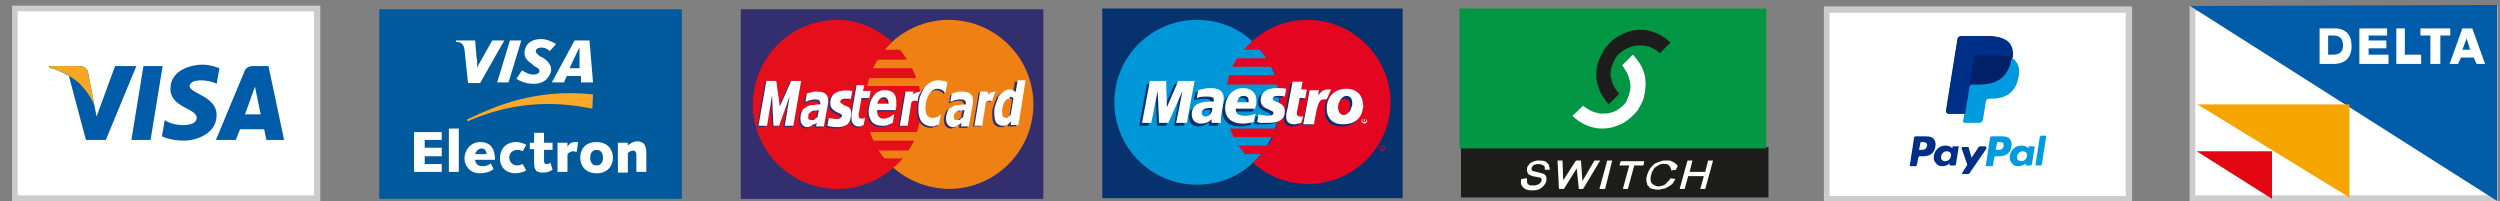 <?xml version="1.0" encoding="utf-8"?>
<!-- Generator: Adobe Illustrator 18.1.1, SVG Export Plug-In . SVG Version: 6.00 Build 0)  -->
<svg version="1.1" id="Layer_1" xmlns="http://www.w3.org/2000/svg" xmlns:xlink="http://www.w3.org/1999/xlink" x="0px" y="0px"
	 width="352px" height="28.3px" viewBox="0 0 352 28.3" enable-background="new 0 0 352 28.3" xml:space="preserve">
<rect x="0" y="0" width="352" height="28.3" fill="#808080" stroke="none"/>
<!-- Visa -->
<g>
	<g>
		<g>
			<rect x="53.4" y="1.3" fill-rule="evenodd" clip-rule="evenodd" fill="#005A9B" width="42.6" height="26.7"/>
		</g>
		<g>
			<g>
				<path fill-rule="evenodd" clip-rule="evenodd" fill="#FAA929" d="M65.8,17.1c4.1-1.8,9.9-3.4,17.6-1.8l0.1-2
					c-8.1-0.9-13.9,1.7-17.7,3.5V17.1z"/>
			</g>
			<g>
				<polygon fill-rule="evenodd" clip-rule="evenodd" fill="#FFFFFF" points="58.3,18.6 62.2,18.6 62.2,19.7 59.8,19.7 59.8,20.8
					62.2,20.8 62.2,22 59.8,22 59.8,23.1 62.2,23.1 62.2,24.2 58.3,24.2 				"/>
			</g>
			<g>
				<rect x="63.2" y="18.1" fill-rule="evenodd" clip-rule="evenodd" fill="#FFFFFF" width="1.4" height="6.1"/>
			</g>
			<g>
				<path fill-rule="evenodd" clip-rule="evenodd" fill="#FFFFFF" d="M69.5,23.8c-0.5,0.4-1.2,0.6-1.9,0.6c-1.5,0-2.2-1.1-2.2-2.1
					c0-1.2,0.9-2.3,2.2-2.3c1.6,0,2.1,1.1,2.1,2.5h-2.8c0,0.3,0.2,0.9,1,0.9c0.5,0,0.8-0.1,1.2-0.4L69.5,23.8z M68.5,21.7
					c0-0.4-0.2-0.8-0.7-0.8c-0.4,0-0.8,0.4-0.9,0.8H68.5z"/>
			</g>
			<g>
				<path fill-rule="evenodd" clip-rule="evenodd" fill="#FFFFFF" d="M74.1,24c-0.4,0.2-1,0.4-1.5,0.4c-1.3,0-2.2-0.8-2.2-2.1
					c0-1.4,0.9-2.3,2.3-2.3c0.5,0,1.1,0.2,1.4,0.4l-0.5,0.9c-0.2-0.1-0.4-0.2-0.7-0.2c-0.7,0-1.2,0.4-1.2,1.1c0,0.6,0.5,1.1,1.1,1.1
					c0.3,0,0.5-0.1,0.8-0.2L74.1,24z"/>
			</g>
			<g>
				<path fill-rule="evenodd" clip-rule="evenodd" fill="#FFFFFF" d="M74.6,20.1h0.6l0-1.4h1.4l0,1.4h1.2l0,1h-1.2
					c0,0.6,0,1.2,0,1.5c0,0.4,0.1,0.5,0.4,0.5c0.2,0,0.4-0.1,0.5-0.2l0.3,1c-0.4,0.3-0.9,0.4-1.4,0.4c-1.2,0-1.2-0.7-1.2-1.7
					c0-0.5,0-1,0-1.6h-0.6L74.6,20.1z"/>
			</g>
			<g>
				<path fill-rule="evenodd" clip-rule="evenodd" fill="#FFFFFF" d="M78.5,20.1h1.4v0.6h0c0.2-0.4,0.5-0.7,1-0.7c0.2,0,0.3,0,0.5,0
					l-0.2,1.4c-0.1,0-0.3-0.1-0.5-0.1c-0.5,0-0.8,0.4-0.8,0.5l0,2.4h-1.4L78.5,20.1z"/>
			</g>
			<g>
				<path fill-rule="evenodd" clip-rule="evenodd" fill="#FFFFFF" d="M84,20c1.5,0,2.3,1,2.3,2.2c0,1.2-0.8,2.2-2.3,2.2
					c-1.5,0-2.3-1-2.3-2.2C81.7,20.9,82.5,20,84,20 M84,23.3c0.7,0,0.9-0.6,0.9-1.1c0-0.5-0.2-1.1-0.9-1.1c-0.7,0-0.9,0.6-0.9,1.1
					C83.1,22.7,83.3,23.3,84,23.3"/>
			</g>
			<g>
				<path fill-rule="evenodd" clip-rule="evenodd" fill="#FFFFFF" d="M87,20.1h1.4v0.4c0.3-0.3,0.8-0.6,1.3-0.6
					c0.9,0,1.3,0.5,1.3,1.6c0,0.8,0,1.8,0,2.7h-1.4c0-0.8,0-1.6,0-2.4c0-0.3-0.1-0.6-0.5-0.6c-0.2,0-0.6,0.2-0.7,0.4l0,2.7H87
					L87,20.1z"/>
			</g>
			<g>
				<polygon fill-rule="evenodd" clip-rule="evenodd" fill="#FFFFFF" points="70,11.6 71.8,5.7 73.4,5.7 71.6,11.6 				"/>
			</g>
			<g>
				<path fill-rule="evenodd" clip-rule="evenodd" fill="#FFFFFF" d="M69.3,5.7l-1.4,2.5c-0.4,0.7-0.6,1-0.7,1.4h0
					c0-0.5,0-1.2-0.1-1.5l-0.2-2.4h-2.7l0,0.2c0.7,0,1.1,0.3,1.2,1.1l0.5,4.7h1.7L71,5.7H69.3z"/>
			</g>
			<g>
				<path fill-rule="evenodd" clip-rule="evenodd" fill="#FFFFFF" d="M81.8,11.6l0-0.9l-2,0l-0.4,0.9h-1.7l3.2-5.9h2.1l0.5,5.9H81.8
					z M81.6,8.1c0-0.4,0-1,0-1.4h0C81.4,7,81,7.9,80.8,8.3l-0.6,1.3h1.4L81.6,8.1z"/>
			</g>
			<g>
				<path fill-rule="evenodd" clip-rule="evenodd" fill="#FFFFFF" d="M75.1,11.8c-1.1,0-1.9-0.4-2.4-0.7l0.8-1.2
					c0.5,0.3,0.9,0.6,1.7,0.6c0.3,0,0.5-0.1,0.7-0.3c0.2-0.4-0.1-0.6-0.7-0.9L74.9,9C74,8.4,73.6,7.8,74,6.7c0.3-0.7,1-1.2,2.2-1.2
					c0.8,0,1.6,0.4,2.1,0.7l-0.9,1c-0.4-0.4-0.8-0.5-1.2-0.5c-0.3,0-0.6,0.1-0.7,0.3c-0.2,0.3,0.1,0.6,0.5,0.9l0.4,0.2
					c1.1,0.7,1.4,1.5,1.1,2.2C77,11.5,76.1,11.8,75.1,11.8"/>
			</g>
		</g>
	</g>
</g>
<!-- Visa Electron -->
<g>
	<g>
		<polygon fill="#332F6F" points="104.3,1.3 104.3,28 146.9,28 146.9,1.3 104.3,1.3 		"/>
	</g>
	<g>
		<path fill="#EF8114" d="M121.7,14.7c0-6.5,5.3-11.9,11.9-11.9c6.5,0,11.9,5.3,11.9,11.9c0,6.5-5.3,11.9-11.9,11.9
			C127,26.5,121.7,21.2,121.7,14.7L121.7,14.7z"/>
	</g>
	<g>
		<path fill="#E40F1B" d="M125.6,5.9c0,0-0.6,0.5-1,1.1h2.1c0,0,0.7,0.8,1,1.4h-4.1c0,0-0.4,0.6-0.7,1.2h5.5c0,0,0.5,0.9,0.6,1.4
			h-6.6c0,0-0.2,0.6-0.3,1.1l7.3,0c0.2,0.9,0.7,3.6-0.3,6.5l-6.6,0c0.1,0.4,0.3,0.8,0.5,1.2h5.7c-0.2,0.5-0.6,1.1-0.8,1.4l-4.2,0
			c0.2,0.3,0.6,0.9,0.8,1.1l2.6,0c-0.5,0.7-1.3,1.3-1.3,1.3h0l0,0c-2.1,1.9-4.9,3-7.9,3c-6.5,0-11.9-5.3-11.9-11.9
			c0-6.5,5.3-11.9,11.9-11.9C120.7,2.8,123.5,4,125.6,5.9L125.6,5.9z"/>
	</g>
	<g>
		<path fill="#332F6F" d="M119.7,13l-0.2,1.1l-1,0c0,0-0.5,0.1-0.5,0.4c0,0.2,0.4,0.5,1,0.7c0.6,0.2,0.6,0.9,0.5,1.4
			c-0.1,0.5-0.1,1.4-1.8,1.5c-1,0-1.5-0.2-1.5-0.2l0.2-1.1c0,0,1.2,0.3,1.5,0.1c0.3-0.2,0.6-0.5,0.1-0.7c-0.5-0.2-1.4-0.6-1.4-1.4
			c0-0.9,0.4-1.4,0.9-1.6C118.1,12.8,119,12.9,119.7,13L119.7,13z"/>
	</g>
	<g>
		<polygon fill="#332F6F" points="111.5,17.9 110.3,17.9 111,13.7 109.5,17.8 108.7,17.8 108.5,13.6 107.7,17.9 106.6,17.9
			107.7,11.5 109.1,11.5 109.6,15.2 111.2,11.5 112.6,11.5 111.5,17.9 		"/>
	</g>
	<g>
		<path fill="#332F6F" d="M120.8,18c-0.4,0-0.7-0.1-0.8-0.3c-0.2-0.2-0.3-0.4-0.3-0.8c0-0.1,0-0.2,0-0.3c0-0.1,0-0.2,0-0.3l0.7-4.1
			h1.1l-0.2,0.8h1.1l-0.2,1h-1.1l-0.3,1.7c0,0.1,0,0.2-0.1,0.4c0,0.1,0,0.2,0,0.3c0,0.2,0,0.3,0.1,0.4c0.1,0.1,0.2,0.1,0.3,0.1
			c0.1,0,0.1,0,0.2,0c0.1,0,0.2-0.1,0.2-0.1h0.1l-0.2,1c-0.1,0.1-0.3,0.1-0.4,0.1C121.2,18,121,18,120.8,18L120.8,18z"/>
	</g>
	<g>
		<path fill="#332F6F" d="M129,14.4c-0.2-0.2-0.8-0.2-0.9,0.2l-0.5,3.2h-1.1l0.8-4.8h1.1l0,0.4c0.2-0.2,0.5-0.4,1.1-0.4
			C129.4,13.1,129,13.8,129,14.4L129,14.4z"/>
	</g>
	<g>
		<path fill="#332F6F" d="M131.1,18c-0.6,0-1.1-0.2-1.5-0.6c-0.3-0.4-0.5-1-0.5-1.8c0-0.6,0.1-1.2,0.2-1.7c0.1-0.5,0.4-0.9,0.6-1.3
			c0.3-0.4,0.6-0.6,0.9-0.8c0.4-0.2,0.7-0.3,1.1-0.3c0.3,0,0.6,0.1,0.9,0.1c0.1,0,0.4,0.2,0.4,0.2l-0.3,1.5
			c-0.1-0.2-0.3-0.3-0.4-0.4c-0.2-0.1-0.4-0.2-0.7-0.2c-0.5,0-0.9,0.3-1.2,0.8c-0.3,0.5-0.5,1.2-0.5,1.9c0,0.5,0.1,0.9,0.3,1.1
			c0.2,0.2,0.4,0.3,0.7,0.3c0.3,0,0.6-0.1,0.8-0.2c0.1-0.1,0.2-0.2,0.4-0.3l-0.3,1.4c0,0-0.1,0.1-0.2,0.1c-0.2,0.1-0.3,0.1-0.4,0.1
			C131.5,18,131.3,18,131.1,18L131.1,18z"/>
	</g>
	<g>
		<path fill="#332F6F" d="M114.3,17.7c0,0-0.1,0.1-0.1,0.1c-0.1,0.1-0.2,0.1-0.3,0.2c-0.1,0-0.2,0.1-0.4,0.1c-0.3,0-0.5-0.1-0.7-0.3
			c-0.2-0.2-0.3-0.5-0.3-0.9c0-0.4,0.1-0.7,0.2-1c0.1-0.3,0.3-0.5,0.6-0.6c0.2-0.2,0.5-0.3,0.9-0.3l0.2,0c0.3-0.1,0.6-0.1,0.9-0.1
			c0,0,0-0.1,0-0.1c0,0,0-0.1,0-0.1c0-0.2-0.1-0.3-0.2-0.4c-0.1-0.1-0.3-0.1-0.6-0.1h-0.1c-0.2,0-0.4,0.1-0.6,0.1
			c-0.2,0.1-0.4,0.2-0.5,0.2h-0.1l0.2-1.1c0.1-0.1,0.3-0.1,0.6-0.2c0.1,0,0.3-0.1,0.4-0.1c0.1,0,0.3,0,0.4,0c0.6,0,1,0.1,1.2,0.3
			c0.3,0.2,0.4,0.5,0.4,0.9c0,0.1,0,0.1,0,0.2c0,0.1,0,0.2,0,0.2l-0.6,3.3h-1.1l0.1-0.5c-0.1,0.1-0.2,0.1-0.3,0.2
			C114.4,17.6,114.4,17.7,114.3,17.7L114.3,17.7z M114.3,15.7c-0.1,0-0.2,0.1-0.3,0.1c-0.1,0.1-0.2,0.2-0.3,0.3
			c-0.1,0.1-0.1,0.3-0.1,0.5c0,0.2,0,0.3,0.1,0.3c0.1,0.1,0.2,0.1,0.4,0.1c0.1,0,0.1,0,0.2,0c0.1,0,0.1,0,0.2-0.1
			c0.1-0.1,0.2-0.2,0.4-0.3l0.2-1c-0.2,0-0.4,0.1-0.6,0.1C114.4,15.7,114.4,15.7,114.3,15.7L114.3,15.7z"/>
	</g>
	<g>
		<path fill="#332F6F" d="M124.1,13.9c-0.2,0-0.3,0.1-0.4,0.2c-0.2,0.2-0.3,0.4-0.4,0.7h0.8h0.8c0-0.1,0-0.1,0-0.1c0,0,0-0.1,0-0.1
			c0-0.2-0.1-0.4-0.2-0.5c-0.1-0.1-0.2-0.2-0.4-0.2C124.2,13.9,124.2,13.9,124.1,13.9L124.1,13.9z M124.1,16.9h0.2
			c0.2,0,0.5-0.1,0.7-0.2c0.2-0.1,0.4-0.2,0.6-0.4h0.1l-0.2,1.2c-0.2,0.1-0.5,0.2-0.7,0.3c-0.2,0.1-0.4,0.1-0.7,0.1H124
			c-0.6,0-1.1-0.2-1.4-0.5c-0.3-0.4-0.5-0.9-0.5-1.5c0-0.4,0.1-0.8,0.2-1.2c0.1-0.4,0.3-0.7,0.5-1c0.2-0.3,0.4-0.5,0.7-0.6
			c0.2-0.1,0.4-0.2,0.6-0.2c0.1,0,0.2,0,0.3,0c0.5,0,0.9,0.1,1.2,0.4c0.3,0.3,0.4,0.7,0.4,1.3c0,0.2,0,0.4,0,0.6
			c0,0.2-0.1,0.4-0.1,0.5h-1.7h-0.9v0.1v0.1c0,0.3,0.1,0.6,0.3,0.8C123.6,16.8,123.8,16.9,124.1,16.9L124.1,16.9z"/>
	</g>
	<g>
		<path fill="#332F6F" d="M134.7,17.7c0,0-0.1,0.1-0.1,0.1c-0.1,0.1-0.2,0.1-0.3,0.2c-0.1,0-0.2,0.1-0.4,0.1c-0.3,0-0.5-0.1-0.7-0.3
			c-0.2-0.2-0.3-0.5-0.3-0.9c0-0.4,0.1-0.7,0.2-1c0.1-0.3,0.3-0.5,0.6-0.6c0.2-0.2,0.5-0.3,0.9-0.3c0.1,0,0.2,0,0.2,0
			c0.3-0.1,0.6-0.1,0.9-0.1c0,0,0-0.1,0-0.1c0,0,0-0.1,0-0.1c0-0.2-0.1-0.3-0.2-0.4c-0.1-0.1-0.3-0.1-0.6-0.1h-0.1
			c-0.2,0-0.4,0.1-0.6,0.1c-0.2,0.1-0.4,0.2-0.5,0.2h-0.1l0.2-1.1c0.1-0.1,0.3-0.1,0.6-0.2c0.1,0,0.3-0.1,0.4-0.1c0.1,0,0.3,0,0.4,0
			c0.6,0,1,0.1,1.2,0.3c0.3,0.2,0.4,0.5,0.4,0.9c0,0.1,0,0.1,0,0.2c0,0.1,0,0.2,0,0.2l-0.6,3.3H135l0.1-0.5
			c-0.1,0.1-0.2,0.1-0.3,0.2L134.7,17.7L134.7,17.7z M134.7,15.7c-0.1,0-0.2,0.1-0.3,0.1c-0.1,0.1-0.2,0.2-0.3,0.3
			c-0.1,0.1-0.1,0.3-0.1,0.5c0,0.2,0,0.3,0.1,0.3c0.1,0.1,0.2,0.1,0.4,0.1c0.1,0,0.1,0,0.2,0c0.1,0,0.1,0,0.2-0.1
			c0.1-0.1,0.2-0.2,0.4-0.3l0.2-1c-0.2,0-0.4,0.1-0.6,0.1C134.8,15.7,134.8,15.7,134.7,15.7L134.7,15.7z"/>
	</g>
	<g>
		<path fill="#332F6F" d="M139.5,14.4c-0.2-0.2-0.8-0.2-0.9,0.2l-0.5,3.2h-1.1l0.8-4.8h1.1l0,0.4c0.2-0.2,0.5-0.4,1.1-0.4
			C140,13.1,139.5,13.8,139.5,14.4L139.5,14.4z"/>
	</g>
	<g>
		<path fill-rule="evenodd" clip-rule="evenodd" fill="#332F6F" d="M141.7,14.1c-0.1,0-0.1,0.1-0.2,0.1c-0.1,0.1-0.3,0.3-0.4,0.4
			c-0.1,0.2-0.2,0.4-0.2,0.6c-0.1,0.3-0.1,0.5-0.1,0.8c0,0.3,0.1,0.5,0.2,0.6c0.1,0.1,0.3,0.2,0.5,0.2c0.1,0,0.1,0,0.2-0.1
			c0,0,0.1,0,0.1-0.1c0.1-0.1,0.2-0.1,0.3-0.2l0.4-2.4c-0.1,0-0.1-0.1-0.2-0.1c-0.1,0-0.2-0.1-0.3-0.1
			C141.9,14,141.8,14.1,141.7,14.1L141.7,14.1z M141.7,17.6c-0.1,0.1-0.2,0.2-0.3,0.2c-0.1,0.1-0.2,0.1-0.3,0.1c-0.1,0-0.2,0-0.3,0
			c-0.3,0-0.6-0.2-0.8-0.4c-0.2-0.3-0.3-0.7-0.3-1.3c0-0.5,0-0.9,0.2-1.3c0.1-0.4,0.3-0.8,0.4-1.1c0.2-0.3,0.4-0.5,0.7-0.7
			c0.2-0.2,0.5-0.3,0.7-0.3h0c0.2,0,0.4,0,0.5,0.1c0.1,0.1,0.3,0.1,0.4,0.3l0.3-1.7h1.1l-1,6.3h-1.1l0.1-0.5
			C141.9,17.5,141.8,17.5,141.7,17.6L141.7,17.6z"/>
	</g>
	<g>
		<path fill="#FFFFFF" d="M120,12.8l-0.2,1.1l-1,0c0,0-0.5,0.1-0.5,0.4c0,0.2,0.4,0.5,1,0.7c0.6,0.2,0.6,0.9,0.5,1.4
			c-0.1,0.5-0.1,1.4-1.8,1.5c-1,0-1.5-0.2-1.5-0.2l0.2-1.1c0,0,1.2,0.3,1.5,0.1c0.3-0.2,0.6-0.5,0.1-0.7c-0.5-0.2-1.4-0.6-1.4-1.4
			c0-0.9,0.4-1.4,0.9-1.6C118.3,12.7,119.3,12.7,120,12.8L120,12.8z"/>
	</g>
	<g>
		<polygon fill="#FFFFFF" points="111.7,17.7 110.5,17.7 111.2,13.5 109.7,17.7 108.9,17.7 108.7,13.4 108,17.7 106.8,17.7
			107.9,11.4 109.3,11.4 109.8,15 111.4,11.4 112.8,11.4 111.7,17.7 		"/>
	</g>
	<g>
		<path fill="#FFFFFF" d="M121,17.8c-0.4,0-0.7-0.1-0.8-0.3c-0.2-0.2-0.3-0.4-0.3-0.8c0-0.1,0-0.2,0-0.3c0-0.1,0-0.2,0-0.3l0.7-4.1
			h1.1l-0.2,0.8h1.1l-0.2,1h-1.1l-0.3,1.7c0,0.1,0,0.2-0.1,0.4c0,0.1,0,0.2,0,0.3c0,0.2,0,0.3,0.1,0.4c0.1,0.1,0.2,0.1,0.3,0.1
			c0.1,0,0.1,0,0.2,0c0.1,0,0.2-0.1,0.2-0.1h0.1l-0.2,1c-0.1,0.1-0.3,0.1-0.4,0.1C121.4,17.8,121.2,17.8,121,17.8L121,17.8z"/>
	</g>
	<g>
		<path fill="#FFFFFF" d="M129.2,14.3c-0.2-0.2-0.8-0.2-0.9,0.2l-0.5,3.2h-1.1l0.8-4.8h1.1l0,0.4c0.2-0.2,0.5-0.4,1.1-0.4
			C129.6,12.9,129.2,13.6,129.2,14.3L129.2,14.3z"/>
	</g>
	<g>
		<path fill="#FFFFFF" d="M131.3,17.8c-0.6,0-1.1-0.2-1.5-0.6c-0.3-0.4-0.5-1-0.5-1.8c0-0.6,0.1-1.2,0.2-1.7
			c0.2-0.5,0.4-0.9,0.6-1.3c0.3-0.4,0.6-0.6,0.9-0.8c0.4-0.2,0.7-0.3,1.1-0.3c0.3,0,0.6,0.1,0.9,0.1c0.1,0,0.4,0.2,0.4,0.2l-0.3,1.5
			c-0.1-0.2-0.3-0.3-0.4-0.4c-0.2-0.1-0.4-0.2-0.7-0.2c-0.5,0-0.9,0.3-1.2,0.8c-0.3,0.5-0.5,1.2-0.5,1.9c0,0.5,0.1,0.9,0.3,1.1
			c0.2,0.2,0.4,0.3,0.7,0.3c0.3,0,0.6-0.1,0.8-0.2c0.1-0.1,0.2-0.2,0.4-0.3l-0.3,1.4c0,0-0.1,0.1-0.2,0.1c-0.2,0.1-0.3,0.1-0.4,0.1
			C131.7,17.8,131.6,17.8,131.3,17.8L131.3,17.8z"/>
	</g>
	<g>
		<path fill="#FFFFFF" d="M114.5,17.5c0,0-0.1,0.1-0.1,0.1c-0.1,0.1-0.2,0.1-0.3,0.2c-0.1,0-0.2,0.1-0.4,0.1c-0.3,0-0.5-0.1-0.7-0.3
			c-0.2-0.2-0.3-0.5-0.3-0.9c0-0.4,0.1-0.7,0.2-1c0.1-0.3,0.3-0.5,0.6-0.6c0.2-0.2,0.5-0.3,0.9-0.3l0.2,0c0.3-0.1,0.6-0.1,0.9-0.1
			c0,0,0-0.1,0-0.1c0,0,0-0.1,0-0.1c0-0.2-0.1-0.3-0.2-0.4c-0.1-0.1-0.3-0.1-0.6-0.1h-0.1c-0.2,0-0.4,0.1-0.6,0.1
			c-0.2,0.1-0.4,0.2-0.5,0.2h-0.1l0.2-1.1c0.1-0.1,0.3-0.1,0.6-0.2c0.1,0,0.3-0.1,0.4-0.1c0.1,0,0.3,0,0.4,0c0.6,0,1,0.1,1.2,0.3
			c0.3,0.2,0.4,0.5,0.4,0.9c0,0.1,0,0.1,0,0.2c0,0.1,0,0.2,0,0.2l-0.6,3.3h-1.1l0.1-0.5c-0.1,0.1-0.2,0.1-0.3,0.2
			C114.6,17.5,114.6,17.5,114.5,17.5L114.5,17.5z M114.5,15.6c-0.1,0-0.2,0.1-0.3,0.1c-0.1,0.1-0.2,0.2-0.3,0.3
			c-0.1,0.1-0.1,0.3-0.1,0.5c0,0.2,0,0.3,0.1,0.3c0.1,0.1,0.2,0.1,0.4,0.1c0.1,0,0.1,0,0.2,0c0.1,0,0.1,0,0.2-0.1
			c0.1-0.1,0.2-0.2,0.4-0.3l0.2-1c-0.2,0-0.4,0.1-0.6,0.1C114.6,15.5,114.6,15.5,114.5,15.6L114.5,15.6z"/>
	</g>
	<g>
		<path fill="#FFFFFF" d="M124.3,13.7c-0.1,0-0.3,0.1-0.4,0.2c-0.2,0.2-0.3,0.4-0.4,0.7h0.8h0.8c0-0.1,0-0.1,0-0.1c0,0,0-0.1,0-0.1
			c0-0.2-0.1-0.4-0.2-0.5c-0.1-0.1-0.2-0.2-0.4-0.2C124.5,13.7,124.4,13.7,124.3,13.7L124.3,13.7z M124.3,16.7h0.2
			c0.2,0,0.5-0.1,0.7-0.2c0.2-0.1,0.4-0.2,0.6-0.4h0.1l-0.2,1.2c-0.2,0.1-0.5,0.2-0.7,0.3c-0.2,0.1-0.4,0.1-0.7,0.1h-0.1
			c-0.6,0-1.1-0.2-1.4-0.5c-0.3-0.4-0.5-0.9-0.5-1.5c0-0.4,0.1-0.8,0.2-1.2c0.1-0.4,0.3-0.7,0.5-1c0.2-0.3,0.4-0.5,0.7-0.6
			c0.2-0.1,0.4-0.2,0.6-0.2c0.1,0,0.2,0,0.3,0c0.5,0,0.9,0.1,1.2,0.4c0.3,0.3,0.4,0.7,0.4,1.3c0,0.2,0,0.4,0,0.6
			c0,0.2-0.1,0.4-0.1,0.5h-1.7h-0.9v0.1v0.1c0,0.3,0.1,0.6,0.3,0.8C123.9,16.6,124.1,16.7,124.3,16.7L124.3,16.7z"/>
	</g>
	<g>
		<path fill="#FFFFFF" d="M135,17.5c0,0-0.1,0.1-0.1,0.1c-0.1,0.1-0.2,0.1-0.3,0.2c-0.1,0-0.2,0.1-0.4,0.1c-0.3,0-0.5-0.1-0.7-0.3
			c-0.2-0.2-0.3-0.5-0.3-0.9c0-0.4,0.1-0.7,0.2-1c0.1-0.3,0.3-0.5,0.6-0.6c0.2-0.2,0.5-0.3,0.9-0.3c0.1,0,0.2,0,0.2,0
			c0.3-0.1,0.6-0.1,0.9-0.1c0,0,0-0.1,0-0.1c0,0,0-0.1,0-0.1c0-0.2-0.1-0.3-0.2-0.4c-0.1-0.1-0.3-0.1-0.6-0.1H135
			c-0.2,0-0.4,0.1-0.6,0.1c-0.2,0.1-0.4,0.2-0.5,0.2h-0.1l0.2-1.1c0.1-0.1,0.3-0.1,0.6-0.2c0.1,0,0.3-0.1,0.4-0.1c0.1,0,0.3,0,0.4,0
			c0.6,0,1,0.1,1.2,0.3c0.3,0.2,0.4,0.5,0.4,0.9c0,0.1,0,0.1,0,0.2c0,0.1,0,0.2,0,0.2l-0.6,3.3h-1.1l0.1-0.5
			c-0.1,0.1-0.2,0.1-0.3,0.2L135,17.5L135,17.5z M135,15.6c-0.1,0-0.2,0.1-0.3,0.1c-0.1,0.1-0.2,0.2-0.3,0.3
			c-0.1,0.1-0.1,0.3-0.1,0.5c0,0.2,0,0.3,0.1,0.3c0.1,0.1,0.2,0.1,0.4,0.1c0.1,0,0.1,0,0.2,0c0.1,0,0.1,0,0.2-0.1
			c0.1-0.1,0.2-0.2,0.4-0.3l0.2-1c-0.2,0-0.4,0.1-0.6,0.1C135,15.5,135,15.5,135,15.6L135,15.6z"/>
	</g>
	<g>
		<path fill="#FFFFFF" d="M139.7,14.3c-0.2-0.2-0.8-0.2-0.9,0.2l-0.5,3.2h-1.1l0.8-4.8h1.1l0,0.4c0.2-0.2,0.5-0.4,1.1-0.4
			C140.2,12.9,139.8,13.6,139.7,14.3L139.7,14.3z"/>
	</g>
	<g>
		<path fill-rule="evenodd" clip-rule="evenodd" fill="#FFFFFF" d="M142,13.9c-0.1,0-0.1,0.1-0.2,0.1c-0.2,0.1-0.3,0.3-0.4,0.4
			c-0.1,0.2-0.2,0.4-0.2,0.6c-0.1,0.3-0.1,0.5-0.1,0.8c0,0.3,0.1,0.5,0.1,0.6c0.1,0.1,0.3,0.2,0.5,0.2c0.1,0,0.2,0,0.2-0.1
			c0,0,0.1,0,0.1-0.1c0.1-0.1,0.2-0.1,0.3-0.2l0.4-2.4c-0.1,0-0.1-0.1-0.2-0.1c-0.1,0-0.2-0.1-0.3-0.1
			C142.2,13.9,142.1,13.9,142,13.9L142,13.9z M142,17.4c-0.1,0.1-0.2,0.2-0.3,0.2c-0.1,0.1-0.2,0.1-0.3,0.1c-0.1,0-0.2,0-0.3,0
			c-0.3,0-0.6-0.2-0.8-0.4c-0.2-0.3-0.3-0.7-0.3-1.3c0-0.5,0-0.9,0.2-1.3c0.1-0.4,0.3-0.8,0.4-1.1c0.2-0.3,0.4-0.5,0.7-0.7
			c0.2-0.2,0.5-0.3,0.8-0.3h0c0.2,0,0.4,0,0.5,0.1c0.1,0.1,0.3,0.1,0.4,0.3l0.3-1.7h1.1l-1,6.3h-1.1l0.1-0.5
			C142.1,17.3,142.1,17.4,142,17.4L142,17.4z"/>
	</g>
</g>

<!-- Mastercard -->
<g>
	<rect x="257.2" y="1.3" fill="#FFFFFF" width="42.6" height="26.7"/>
	<path fill="#CCCCCC" d="M300.2,28.5h-43.4V0.9h43.4V28.5z M257.6,27.6h41.7V1.8h-41.7V27.6z"/>
</g>
<!-- Meastro -->
<g>
	<g>
		<g>
			<g>
				<g>
					<g>
						<path fill="#009BDE" d="M281.9,19.2h-1.5c-0.1,0-0.2,0.1-0.2,0.2l-0.6,3.9c0,0.1,0,0.1,0.1,0.1h0.8c0.1,0,0.1-0.1,0.1-0.1
							l0.2-1.1c0-0.1,0.1-0.2,0.2-0.2h0.5c1,0,1.6-0.5,1.7-1.4c0.1-0.4,0-0.7-0.2-1C282.8,19.3,282.4,19.2,281.9,19.2z M282.1,20.6
							c-0.1,0.5-0.5,0.5-0.9,0.5H281l0.2-1c0-0.1,0.1-0.1,0.1-0.1h0.1c0.3,0,0.5,0,0.7,0.2C282.1,20.3,282.1,20.4,282.1,20.6z"/>
					</g>
					<g>
						<path fill="#002F87" d="M271.2,19.2h-1.5c-0.1,0-0.2,0.1-0.2,0.2l-0.6,3.9c0,0.1,0,0.1,0.1,0.1h0.7c0.1,0,0.2-0.1,0.2-0.2
							l0.2-1c0-0.1,0.1-0.2,0.2-0.2h0.5c1,0,1.6-0.5,1.7-1.4c0.1-0.4,0-0.7-0.2-1C272.1,19.3,271.7,19.2,271.2,19.2z M271.3,20.6
							c-0.1,0.5-0.5,0.5-0.9,0.5h-0.2l0.2-1c0-0.1,0.1-0.1,0.1-0.1h0.1c0.3,0,0.5,0,0.7,0.2C271.3,20.3,271.4,20.4,271.3,20.6z"/>
					</g>
					<g>
						<path fill="#002F87" d="M275.7,20.6h-0.7c-0.1,0-0.1,0-0.1,0.1l0,0.2l-0.1-0.1c-0.2-0.2-0.5-0.3-0.9-0.3
							c-0.8,0-1.5,0.6-1.6,1.4c-0.1,0.4,0,0.8,0.3,1.1c0.2,0.3,0.5,0.4,0.9,0.4c0.6,0,1-0.4,1-0.4l0,0.2c0,0.1,0,0.1,0.1,0.1h0.6
							c0.1,0,0.2-0.1,0.2-0.2l0.4-2.5C275.8,20.6,275.7,20.6,275.7,20.6z M274.7,22c-0.1,0.4-0.4,0.7-0.8,0.7
							c-0.2,0-0.4-0.1-0.5-0.2c-0.1-0.1-0.1-0.3-0.1-0.5c0.1-0.4,0.4-0.7,0.8-0.7c0.2,0,0.4,0.1,0.5,0.2
							C274.7,21.6,274.7,21.8,274.7,22z"/>
					</g>
					<g>
						<path fill="#009BDE" d="M286.4,20.6h-0.7c-0.1,0-0.1,0-0.1,0.1l0,0.2l-0.1-0.1c-0.2-0.2-0.5-0.3-0.9-0.3
							c-0.8,0-1.5,0.6-1.6,1.4c-0.1,0.4,0,0.8,0.3,1.1c0.2,0.3,0.5,0.4,0.9,0.4c0.6,0,1-0.4,1-0.4l0,0.2c0,0.1,0,0.1,0.1,0.1h0.6
							c0.1,0,0.2-0.1,0.2-0.2l0.4-2.5C286.5,20.6,286.5,20.6,286.4,20.6z M285.4,22c-0.1,0.4-0.4,0.7-0.8,0.7
							c-0.2,0-0.4-0.1-0.5-0.2c-0.1-0.1-0.1-0.3-0.1-0.5c0.1-0.4,0.4-0.7,0.8-0.7c0.2,0,0.4,0.1,0.5,0.2
							C285.4,21.6,285.4,21.8,285.4,22z"/>
					</g>
					<g>
						<path fill="#002F87" d="M279.5,20.6h-0.7c-0.1,0-0.1,0-0.2,0.1l-1,1.5l-0.4-1.4c0-0.1-0.1-0.1-0.2-0.1h-0.7
							c-0.1,0-0.1,0.1-0.1,0.2l0.8,2.3l-0.7,1.1c-0.1,0.1,0,0.2,0.1,0.2h0.7c0.1,0,0.1,0,0.2-0.1l2.4-3.5
							C279.7,20.7,279.6,20.6,279.5,20.6z"/>
					</g>
					<g>
						<path fill="#009BDE" d="M287.2,19.3l-0.6,3.9c0,0.1,0,0.1,0.1,0.1h0.6c0.1,0,0.2-0.1,0.2-0.2l0.6-3.9c0-0.1,0-0.1-0.1-0.1
							h-0.7C287.3,19.2,287.3,19.2,287.2,19.3z"/>
					</g>
				</g>
			</g>
		</g>
	</g>
	<g>
		<g>
			<path fill="#009BDE" d="M283.3,8.2c0.1-0.9,0-1.6-0.5-2.2c-0.6-0.6-1.6-0.9-2.9-0.9h-3.8c-0.3,0-0.5,0.2-0.5,0.5l-1.6,10
				c0,0.2,0.1,0.4,0.3,0.4h2.3l-0.2,1c0,0.2,0.1,0.3,0.3,0.3h2c0.2,0,0.4-0.2,0.5-0.4l0-0.1l0.4-2.4l0-0.1c0-0.2,0.2-0.4,0.5-0.4
				h0.3c1.9,0,3.4-0.8,3.8-3c0.2-0.9,0.1-1.7-0.4-2.3C283.7,8.4,283.5,8.3,283.3,8.2L283.3,8.2"/>
		</g>
		<g>
			<path fill="#022169" d="M283.3,8.2c0.1-0.9,0-1.6-0.5-2.2c-0.6-0.6-1.6-0.9-2.9-0.9h-3.8c-0.3,0-0.5,0.2-0.5,0.5l-1.6,10
				c0,0.2,0.1,0.4,0.3,0.4h2.3l0.6-3.7l0,0.1c0-0.3,0.3-0.5,0.5-0.5h1.1c2.2,0,3.9-0.9,4.4-3.5C283.3,8.3,283.3,8.2,283.3,8.2"/>
		</g>
		<g>
			<path fill="#002F87" d="M277.9,8.2c0-0.2,0.1-0.3,0.3-0.4c0.1,0,0.1,0,0.2,0h3c0.4,0,0.7,0,1,0.1c0.1,0,0.2,0,0.3,0
				c0.1,0,0.2,0,0.2,0.1c0,0,0.1,0,0.1,0c0.1,0,0.3,0.1,0.4,0.2c0.1-0.9,0-1.6-0.5-2.2c-0.6-0.6-1.6-0.9-2.9-0.9h-3.8
				c-0.3,0-0.5,0.2-0.5,0.5l-1.6,10c0,0.2,0.1,0.4,0.3,0.4h2.3l0.6-3.7L277.9,8.2z"/>
		</g>
	</g>
</g>
<!-- Switch -->
<g>
	<g>
		<polygon fill-rule="evenodd" clip-rule="evenodd" fill="#06326E" points="155.2,27.9 197.5,27.9 197.5,1.2 155.2,1.2 155.2,27.9
					"/>
	</g>
	<g>
		<path fill-rule="evenodd" clip-rule="evenodd" fill="#0097D9" d="M176.3,23c2.3-2.1,3.8-5.2,3.8-8.6s-1.5-6.5-3.8-8.6
			c-2-1.9-4.8-3-7.8-3c-6.4,0-11.6,5.2-11.6,11.6c0,6.4,5.2,11.6,11.6,11.6C171.6,26,174.3,24.9,176.3,23L176.3,23z"/>
	</g>
	<g>
		<path fill-rule="evenodd" clip-rule="evenodd" fill="#0097D9" d="M176.3,23c2.3-2.1,3.8-5.2,3.8-8.6s-1.5-6.5-3.8-8.6V23L176.3,23
			z"/>
	</g>
	<g>
		<path fill-rule="evenodd" clip-rule="evenodd" fill="#E40520" d="M184.1,2.8c-3,0-5.7,1.1-7.8,3c-0.4,0.4-0.8,0.8-1.2,1.2h2.3
			c0.3,0.4,0.6,0.8,0.9,1.2h-4.1c-0.3,0.4-0.5,0.8-0.7,1.2h5.5c0.2,0.4,0.4,0.8,0.5,1.2h-6.4c-0.1,0.4-0.3,0.8-0.3,1.3h7.1
			c0.2,0.8,0.3,1.6,0.3,2.5c0,1.3-0.2,2.5-0.6,3.7h-6.4c0.1,0.4,0.3,0.8,0.5,1.2h5.5c-0.2,0.4-0.4,0.8-0.7,1.2h-4.1
			c0.3,0.4,0.6,0.8,0.9,1.2h2.3c-0.4,0.4-0.8,0.8-1.2,1.2c2.1,1.9,4.8,3,7.8,3c6.4,0,11.6-5.2,11.6-11.6
			C195.7,8,190.5,2.8,184.1,2.8L184.1,2.8z"/>
	</g>
	<g>
		<path fill-rule="evenodd" clip-rule="evenodd" fill="#E40520" d="M194.2,20.9c0-0.2,0.2-0.4,0.4-0.4c0.2,0,0.4,0.2,0.4,0.4
			c0,0.2-0.2,0.4-0.4,0.4C194.4,21.3,194.2,21.1,194.2,20.9L194.2,20.9z M194.6,21.2c0.2,0,0.3-0.1,0.3-0.3c0-0.2-0.1-0.3-0.3-0.3
			c-0.2,0-0.3,0.1-0.3,0.3C194.3,21.1,194.4,21.2,194.6,21.2L194.6,21.2z M194.6,21.1L194.6,21.1l-0.1-0.3h0.1c0,0,0.1,0,0.1,0
			c0,0,0,0,0,0.1c0,0,0,0.1,0,0.1l0,0.1H194.6l0-0.1h0V21.1L194.6,21.1z M194.6,20.9L194.6,20.9C194.6,20.9,194.6,20.9,194.6,20.9
			c0.1,0,0.1,0,0.1,0L194.6,20.9C194.6,20.8,194.6,20.8,194.6,20.9L194.6,20.9L194.6,20.9L194.6,20.9z"/>
	</g>
	<g>
		<polygon fill-rule="evenodd" clip-rule="evenodd" fill="#06326E" points="166.7,17.7 165.3,17.7 166.1,13.2 164.2,17.7
			162.9,17.7 162.7,13.2 161.7,17.7 160.4,17.7 161.5,11.8 163.8,11.8 163.8,15.4 165.4,11.8 167.9,11.8 166.7,17.7 		"/>
	</g>
	<g>
		<path fill-rule="evenodd" clip-rule="evenodd" fill="#06326E" d="M182.9,17.6c-0.4,0.1-0.7,0.2-1,0.2c-0.7,0-1.1-0.4-1.1-1
			c0-0.1,0-0.3,0-0.4l0.1-0.5l0.1-0.4l0.7-3.7h1.4l-0.2,1.1h0.7l-0.2,1.2h-0.8l-0.4,2c0,0.1,0,0.2,0,0.2c0,0.3,0.2,0.3,0.5,0.3
			c0.2,0,0.3,0,0.4,0L182.9,17.6L182.9,17.6z"/>
	</g>
	<g>
		<path fill-rule="evenodd" clip-rule="evenodd" fill="#06326E" d="M177.1,14.4c0,0.6,0.3,1,1.1,1.3c0.6,0.3,0.7,0.3,0.7,0.5
			c0,0.3-0.3,0.4-0.8,0.4c-0.5,0-0.8-0.1-1.3-0.2l-0.2,1.1h0.1l0.3,0c0.1,0,0.2,0,0.4,0c0.3,0,0.6,0,0.8,0c1.5,0,2.3-0.5,2.3-1.6
			c0-0.7-0.3-1-1-1.3c-0.6-0.2-0.7-0.3-0.7-0.5c0-0.3,0.3-0.4,0.7-0.4c0.3,0,0.7,0,1.1,0.1l0.2-1.1c-0.4-0.1-1-0.1-1.3-0.1
			C177.7,12.8,177.1,13.5,177.1,14.4L177.1,14.4z"/>
	</g>
	<g>
		<path fill-rule="evenodd" clip-rule="evenodd" fill="#06326E" d="M171.4,17.7h-1.2l0-0.5c-0.4,0.4-0.9,0.6-1.5,0.6
			c-0.8,0-1.3-0.5-1.3-1.3c0-1.2,0.9-1.8,2.5-1.8c0.2,0,0.4,0,0.6,0c0-0.2,0-0.2,0-0.3c0-0.3-0.3-0.5-0.9-0.5
			c-0.4,0-0.9,0.1-1.2,0.1l-0.2,0.1l-0.1,0l0.2-1.1c0.7-0.2,1.2-0.3,1.7-0.3c1.3,0,1.9,0.5,1.9,1.4c0,0.3,0,0.4-0.1,1l-0.3,1.7
			l0,0.3l0,0.3l0,0.2V17.7L171.4,17.7z M170.4,15.5c-0.2,0-0.2,0-0.3,0c-0.8,0-1.2,0.3-1.2,0.7c0,0.3,0.2,0.5,0.5,0.5
			C170,16.7,170.4,16.2,170.4,15.5L170.4,15.5z"/>
	</g>
	<g>
		<path fill-rule="evenodd" clip-rule="evenodd" fill="#06326E" d="M176.1,17.6c-0.5,0.1-1,0.2-1.5,0.2c-1.6,0-2.5-0.8-2.5-2.2
			c0-1.6,1.1-2.8,2.5-2.8c1.2,0,2,0.7,2,1.7c0,0.4,0,0.7-0.2,1.2h-2.9c0,0.1,0,0.1,0,0.2c0,0.5,0.4,0.8,1.3,0.8c0.5,0,1-0.1,1.5-0.3
			L176.1,17.6L176.1,17.6z M175.5,14.7c0-0.1,0-0.2,0-0.3c0-0.4-0.3-0.6-0.7-0.6c-0.5,0-0.8,0.3-0.9,0.9H175.5L175.5,14.7z"/>
	</g>
	<g>
		<path fill-rule="evenodd" clip-rule="evenodd" fill="#06326E" d="M191.6,15.5c-0.2,1.6-1.3,2.3-2.8,2.3c-1.6,0-2.3-1-2.3-2.2
			c0-1.7,1.1-2.8,2.8-2.8c1.5,0,2.3,1,2.3,2.2C191.6,15.2,191.6,15.2,191.6,15.5L191.6,15.5z M190.1,14.9c0-0.5-0.2-1-0.8-1
			c-0.7,0-1.2,0.9-1.2,1.6c0,0.7,0.3,1.1,0.8,1.1c0.3,0,1-0.4,1.1-1.2C190.1,15.3,190.1,15.1,190.1,14.9L190.1,14.9z"/>
	</g>
	<g>
		<path fill-rule="evenodd" clip-rule="evenodd" fill="#FFFFFF" d="M191.7,17c0-0.2,0.2-0.4,0.4-0.4c0.2,0,0.4,0.2,0.4,0.4
			c0,0.2-0.2,0.4-0.4,0.4C191.9,17.3,191.7,17.2,191.7,17L191.7,17z M192.1,17.2c0.2,0,0.3-0.1,0.3-0.3c0-0.2-0.1-0.3-0.3-0.3
			s-0.3,0.1-0.3,0.3C191.8,17.1,191.9,17.2,192.1,17.2L192.1,17.2z M192.1,17.1L192.1,17.1l-0.1-0.3h0.1c0,0,0.1,0,0.1,0
			c0,0,0,0,0,0.1c0,0,0,0.1-0.1,0.1l0.1,0.1H192.1l0-0.1h0V17.1L192.1,17.1z M192.1,16.9L192.1,16.9
			C192.1,16.9,192.1,16.9,192.1,16.9C192.2,16.9,192.2,16.9,192.1,16.9L192.1,16.9C192.1,16.9,192.1,16.9,192.1,16.9L192.1,16.9
			L192.1,16.9L192.1,16.9z"/>
	</g>
	<g>
		<polygon fill-rule="evenodd" clip-rule="evenodd" fill="#FFFFFF" points="167.1,17.3 165.6,17.3 166.5,12.8 164.5,17.3
			163.2,17.3 163,12.8 162.1,17.3 160.8,17.3 161.9,11.4 164.2,11.4 164.3,15.1 165.9,11.4 168.2,11.4 167.1,17.3 		"/>
	</g>
	<g>
		<path fill-rule="evenodd" clip-rule="evenodd" fill="#FFFFFF" d="M183.2,17.3c-0.4,0.1-0.7,0.2-1,0.2c-0.7,0-1.1-0.4-1.1-1
			c0-0.1,0-0.3,0-0.4l0.1-0.5l0.1-0.4l0.7-3.7h1.4l-0.2,1.1h0.8l-0.2,1.2h-0.8l-0.4,2c0,0.1,0,0.2,0,0.2c0,0.3,0.2,0.4,0.5,0.4
			c0.2,0,0.3,0,0.4,0L183.2,17.3L183.2,17.3z"/>
	</g>
	<g>
		<path fill-rule="evenodd" clip-rule="evenodd" fill="#06326E" d="M186.9,13.9l0-0.2l0.3-0.8c-0.1,0-0.1,0-0.1,0
			c-0.1,0-0.1,0-0.1,0c0,0-0.1,0-0.1,0c-0.5,0-0.8,0.2-1.3,0.8l0.2-0.9h-1.5l-0.9,4.8h1.4c0.2-1.1,0.3-1.7,0.4-2.3
			c0.2-0.9,0.8-1.3,1.3-1.2c0,0,0.1,0,0.2,0l0.1,0L186.9,13.9L186.9,13.9z"/>
	</g>
	<g>
		<path fill-rule="evenodd" clip-rule="evenodd" fill="#FFFFFF" d="M187.4,12.6c-0.1,0-0.1,0-0.2,0c-0.1,0-0.1,0-0.1,0
			c0,0-0.1,0-0.2,0c-0.5,0-0.8,0.2-1.3,0.8l0.1-0.7h-1.3l-0.9,4.8h1.5c0.5-2.9,0.7-3.5,1.4-3.5c0,0,0.1,0,0.2,0l0.2,0L187.4,12.6
			L187.4,12.6z"/>
	</g>
	<g>
		<path fill-rule="evenodd" clip-rule="evenodd" fill="#FFFFFF" d="M177.5,14.1c0,0.6,0.3,1,1.1,1.3c0.6,0.3,0.7,0.3,0.7,0.5
			c0,0.3-0.3,0.4-0.8,0.4c-0.4,0-0.8-0.1-1.3-0.2l-0.2,1.1h0.1l0.3,0.1c0.1,0,0.2,0,0.4,0c0.3,0,0.6,0,0.8,0c1.5,0,2.3-0.5,2.3-1.6
			c0-0.7-0.3-1-1-1.3c-0.6-0.2-0.7-0.3-0.7-0.5c0-0.3,0.3-0.4,0.7-0.4c0.3,0,0.7,0,1,0.1l0.2-1.1c-0.4-0.1-1-0.1-1.3-0.1
			C178.1,12.4,177.5,13.2,177.5,14.1L177.5,14.1z"/>
	</g>
	<g>
		<path fill-rule="evenodd" clip-rule="evenodd" fill="#FFFFFF" d="M171.8,17.3h-1.2l0-0.5c-0.4,0.4-0.9,0.6-1.5,0.6
			c-0.8,0-1.3-0.5-1.3-1.3c0-1.2,0.9-1.8,2.5-1.8c0.2,0,0.4,0,0.6,0c0-0.2,0-0.2,0-0.3c0-0.3-0.3-0.4-0.9-0.4c-0.4,0-0.9,0-1.2,0.1
			l-0.2,0.1l-0.1,0l0.2-1.1c0.7-0.2,1.2-0.3,1.7-0.3c1.3,0,1.9,0.5,1.9,1.4c0,0.3,0,0.4-0.1,1l-0.3,1.7l0,0.3l0,0.3l0,0.2
			L171.8,17.3L171.8,17.3z M170.7,15.2c-0.2,0-0.2,0-0.3,0c-0.8,0-1.2,0.3-1.2,0.7c0,0.3,0.2,0.5,0.5,0.5
			C170.3,16.4,170.7,15.9,170.7,15.2L170.7,15.2z"/>
	</g>
	<g>
		<path fill-rule="evenodd" clip-rule="evenodd" fill="#FFFFFF" d="M176.5,17.2c-0.5,0.1-1,0.2-1.5,0.2c-1.6,0-2.5-0.8-2.5-2.2
			c0-1.6,1.1-2.8,2.5-2.8c1.2,0,1.9,0.7,1.9,1.7c0,0.4,0,0.7-0.2,1.2H174c0,0.1,0,0.1,0,0.2c0,0.5,0.4,0.8,1.3,0.8
			c0.5,0,1-0.1,1.5-0.3L176.5,17.2L176.5,17.2z M175.8,14.4c0-0.1,0-0.2,0-0.3c0-0.4-0.3-0.6-0.7-0.6c-0.5,0-0.8,0.3-0.9,0.9H175.8
			L175.8,14.4z"/>
	</g>
	<g>
		<path fill-rule="evenodd" clip-rule="evenodd" fill="#FFFFFF" d="M191.9,15.2c-0.2,1.6-1.3,2.3-2.8,2.3c-1.6,0-2.3-1-2.3-2.2
			c0-1.7,1.1-2.8,2.8-2.8c1.5,0,2.3,1,2.3,2.2C192,14.9,192,14.9,191.9,15.2L191.9,15.2z M190.4,14.5c0-0.5-0.2-1-0.8-1
			c-0.7,0-1.2,0.9-1.2,1.6c0,0.6,0.3,1.1,0.8,1.1c0.3,0,1-0.4,1.1-1.2C190.4,15,190.4,14.7,190.4,14.5L190.4,14.5z"/>
	</g>
</g>
<!-- Paypal -->
<g>
	<g>
		<rect x="2.1" y="1.2" fill="#FFFFFF" width="42.6" height="26.7"/>
		<path fill="#CCCCCC" d="M45.1,28.3H1.7V0.8h43.4V28.3z M2.5,27.5h41.7V1.6H2.5V27.5z"/>
	</g>
	<g>
		<g>
			<g>
				<polygon fill="#005CA8" points="21.2,19.7 18.5,19.7 20.2,9.3 22.9,9.3 				"/>
			</g>
			<g>
				<path fill="#005CA8" d="M16.2,9.3l-2.6,7.1l-0.3-1.5l0,0l-0.9-4.7c0,0-0.1-0.9-1.3-0.9H6.9l0,0.2c0,0,1.3,0.3,2.8,1.2l2.4,9h2.8
					l4.3-10.4H16.2z"/>
			</g>
			<g>
				<path fill="#005CA8" d="M37.5,19.7H40L37.8,9.3h-2.2c-1,0-1.2,0.8-1.2,0.8l-4,9.6h2.8l0.6-1.5h3.4L37.5,19.7z M34.5,16.1
					l1.4-3.9l0.8,3.9H34.5z"/>
			</g>
			<g>
				<path fill="#005CA8" d="M30.5,11.8l0.4-2.2c0,0-1.2-0.5-2.4-0.5c-1.3,0-4.5,0.6-4.5,3.4c0,2.7,3.7,2.7,3.7,4.1s-3.4,1.2-4.5,0.3
					l-0.4,2.3c0,0,1.2,0.6,3.1,0.6c1.8,0,4.6-1,4.6-3.6c0-2.7-3.8-3-3.8-4.1C26.8,11,29.4,11.2,30.5,11.8z"/>
			</g>
		</g>
		<g>
			<path fill="#F6A723" d="M13.3,14.9l-0.9-4.7c0,0-0.1-0.9-1.3-0.9H6.9l0,0.2c0,0,2,0.4,4,2C12.7,13.1,13.3,14.9,13.3,14.9z"/>
		</g>
	</g>
</g>
<!-- Delta -->
<g>
	<g>
		<rect x="308.7" y="1.2" fill="#FFFFFF" width="42.6" height="26.7"/>
		<path fill="#CCCCCC" d="M351.7,28.3h-43.4V0.8h43.4V28.3z M309.1,27.5h41.7V1.6h-41.7V27.5z"/>
	</g>
	<g>
		<polygon fill-rule="evenodd" clip-rule="evenodd" fill="#005CA8" points="308.3,0.8 351.6,28.3 351.6,0.7 		"/>
	</g>
	<g>
		<polygon fill-rule="evenodd" clip-rule="evenodd" fill="#F6A500" points="309.4,14.7 330.8,14.7 330.8,27.8 309.4,14.7 		"/>
	</g>
	<g>
		<polygon fill-rule="evenodd" clip-rule="evenodd" fill="#E20613" points="309.3,21.3 319.9,21.3 319.9,28 309.3,21.3 		"/>
	</g>
	<g>
		<path fill-rule="evenodd" clip-rule="evenodd" fill="#FFFFFF" d="M326.5,9h2.1c1.6,0,2.5-0.9,2.5-2.5S330.3,4,328.7,4h-2.1V9
			L326.5,9z M327.8,5h0.7c0.9,0,1.4,0.4,1.4,1.4c0,0.9-0.5,1.3-1.4,1.3h-0.7V5L327.8,5z"/>
	</g>
	<g>
		<polygon fill-rule="evenodd" clip-rule="evenodd" fill="#FFFFFF" points="332.2,9 336.3,9 336.3,7.7 333.5,7.7 333.5,6.8 336,6.8
			336,5.7 333.5,5.7 333.5,5 336.1,5 336.1,4 332.2,4 332.2,9 		"/>
	</g>
	<g>
		<polygon fill-rule="evenodd" clip-rule="evenodd" fill="#FFFFFF" points="337.4,9 340.9,9 340.9,7.7 338.6,7.7 338.6,4 337.4,4
			337.4,9 		"/>
	</g>
	<g>
		<polygon fill-rule="evenodd" clip-rule="evenodd" fill="#FFFFFF" points="345,4 340.8,4 340.8,5 342.2,5 342.2,9 343.6,9 343.6,5
			345,5 345,4 		"/>
	</g>
	<g>
		<path fill-rule="evenodd" clip-rule="evenodd" fill="#FFFFFF" d="M347.3,5.4L347.3,5.4l0.5,1.6h-1.1L347.3,5.4L347.3,5.4z
			 M344.9,9h1.2l0.4-0.9h1.8l0.4,0.9h1.2l-1.8-5h-1.4L344.9,9L344.9,9z"/>
	</g>
</g>
<g>
	<g>
		<path fill-rule="evenodd" clip-rule="evenodd" fill="#1D1D1B" d="M205.7,20.8l0,7l43.3,0v-7.1C249,20.8,205.5,20.6,205.7,20.8z"/>
	</g>
	<g>
		<polygon fill-rule="evenodd" clip-rule="evenodd" fill="#009644" points="248.7,1.2 248.7,2.5 248.7,2.5 248.7,20.9 248.7,20.9
			205.5,20.9 205.5,2.5 205.5,2.5 205.5,1.2 		"/>
	</g>
	<g>
		<path fill-rule="evenodd" clip-rule="evenodd" fill="#1D1D1B" d="M224.9,9.2c-0.1,0.6-0.2,1.3-0.1,2c0.1,0.7,0.3,1.3,0.6,1.9
			c0.3,0.6,0.7,1.1,1.1,1.6l0,0l1.5-1.5l0,0c-0.3-0.3-0.6-0.7-0.8-1.1c-0.2-0.4-0.3-0.8-0.4-1.3c-0.1-0.4,0-0.9,0.1-1.3
			c0.1-0.4,0.3-0.8,0.5-1.2c0.2-0.4,0.5-0.7,0.9-1c0.4-0.3,0.8-0.5,1.3-0.7c0.5-0.2,1-0.2,1.5-0.2c0.5,0,1,0.1,1.4,0.3
			c0.5,0.2,0.9,0.5,1.2,0.8l0,0l1.5-1.5l0,0c-0.5-0.5-1.2-1-1.9-1.3c-0.7-0.3-1.5-0.5-2.2-0.5c-0.8,0-1.5,0.1-2.2,0.4
			c-0.7,0.3-1.4,0.7-1.9,1.1c-0.5,0.5-1,1-1.3,1.6S225,8.6,224.9,9.2L224.9,9.2z"/>
	</g>
	<g>
		<path fill-rule="evenodd" clip-rule="evenodd" fill="#FFFFFF" d="M224,15.6c0.4,0.2,0.9,0.3,1.3,0.4c0.5,0,0.9,0,1.4-0.1
			c0.3-0.1,0.7-0.2,1-0.4c0.3-0.2,0.6-0.4,0.8-0.6c0.3-0.3,0.5-0.5,0.6-0.9c0.2-0.3,0.3-0.8,0.4-1.2c0.1-0.4,0.1-0.9,0-1.3
			c-0.1-0.4-0.2-0.8-0.4-1.2c-0.2-0.4-0.4-0.7-0.7-1.1l0,0l1.5-1.5l0,0c0.5,0.5,1,1.2,1.3,1.8c0.3,0.7,0.5,1.4,0.5,2.2
			c0,0.7-0.1,1.5-0.3,2.2c-0.2,0.6-0.5,1.1-0.8,1.6c-0.4,0.5-0.8,0.9-1.3,1.3c-0.5,0.4-1,0.7-1.6,0.9c-0.7,0.3-1.5,0.4-2.2,0.4
			c-0.8,0-1.5-0.2-2.2-0.5c-0.7-0.3-1.3-0.7-1.9-1.3l0,0l1.5-1.4l0,0C223.2,15.1,223.6,15.4,224,15.6L224,15.6z"/>
	</g>
	<g>
		<path fill-rule="evenodd" clip-rule="evenodd" fill="#FFFFFF" d="M218.2,23.9l-0.7,0l0,0c0-0.2,0.1-0.5-0.2-0.6
			c-0.3-0.2-0.5-0.2-0.8-0.2c-0.2,0-0.3,0.1-0.5,0.1c-0.1,0-0.1,0-0.1,0.1c0,0-0.1,0.1-0.1,0.1c-0.2,0.2-0.2,0.4-0.1,0.6
			c0.1,0.1,0.1,0.1,0.2,0.1l0,0l1.2,0.3l0,0c0.2,0.1,0.4,0.1,0.5,0.3c0.1,0.1,0.1,0.1,0.1,0.2c0.1,0.2,0,0.5,0,0.7
			c-0.1,0.2-0.2,0.4-0.4,0.6c-0.1,0.1-0.1,0.1-0.2,0.2c-0.1,0.1-0.2,0.1-0.3,0.2c-0.4,0.2-0.7,0.2-1.1,0.2c-0.2,0-0.5,0-0.7-0.1
			c-0.1,0-0.2,0-0.2-0.1c-0.1,0-0.1-0.1-0.2-0.1c-0.1,0-0.1-0.1-0.2-0.2c-0.3-0.3-0.3-0.7-0.2-1.1l0,0l0.8-0.1l0,0
			c0,0.1,0,0.1,0,0.2c0,0.2,0,0.4,0.1,0.6c0.1,0.1,0.2,0.1,0.3,0.2c0,0,0.1,0,0.2,0c0.2,0,0.4,0,0.6,0c0.2-0.1,0.5-0.1,0.7-0.4
			c0.2-0.2,0.2-0.4,0.1-0.6c-0.1-0.1-0.1-0.1-0.2-0.1l0,0l-1-0.2l0,0c-0.2-0.1-0.4-0.1-0.6-0.3c0,0-0.1-0.1-0.1-0.2
			c-0.1-0.1-0.1-0.2-0.1-0.3c0-0.2,0-0.4,0.1-0.6c0.1-0.1,0.2-0.2,0.2-0.3c0.1-0.1,0.2-0.2,0.3-0.2c0.1-0.1,0.2-0.1,0.4-0.2
			c0.1,0,0.3-0.1,0.5-0.1c0.3,0,0.7,0,1,0.1c0.1,0,0.2,0.1,0.3,0.2c0.1,0.1,0.2,0.2,0.2,0.2c0.1,0.1,0.1,0.2,0.1,0.3
			C218.2,23.6,218.2,23.7,218.2,23.9L218.2,23.9L218.2,23.9L218.2,23.9z M222.3,26.6l-0.3-2.9l-1.8,2.9h-0.7l-0.2-4h0.7l0.1,2.8
			l1.8-2.8h0.7l0.2,2.9l1.7-2.9h0.8l-2.4,4H222.3L222.3,26.6L222.3,26.6z M226,26.6h-0.8l1.1-4h0.7L226,26.6L226,26.6L226,26.6z
			 M231.4,23.3h-1.3l-0.9,3.3h-0.7l0.9-3.3H228l0.2-0.6l3.3,0L231.4,23.3L231.4,23.3L231.4,23.3z M236,23.9l-0.7,0.1l0,0
			c0-0.2-0.1-0.5-0.3-0.7c0,0-0.1-0.1-0.1-0.1c-0.1,0-0.1,0-0.2-0.1c-0.1,0-0.1,0-0.2,0c-0.4-0.1-0.8,0-1.2,0.3
			c-0.1,0.1-0.2,0.1-0.3,0.2c-0.1,0.1-0.2,0.2-0.2,0.3c-0.1,0.2-0.3,0.4-0.3,0.7c-0.1,0.2-0.1,0.4-0.1,0.6c0,0.2,0,0.3,0.1,0.5
			c0.1,0.1,0.1,0.2,0.3,0.3c0.1,0,0.1,0.1,0.2,0.1c0.1,0,0.1,0.1,0.2,0.1c0.3,0.1,0.7,0,1-0.1c0.2-0.1,0.4-0.2,0.5-0.4
			c0.1-0.1,0.2-0.2,0.3-0.3c0.1-0.1,0.2-0.2,0.2-0.3l0,0l0.7,0.1l0,0c-0.1,0.2-0.2,0.3-0.3,0.5c-0.1,0.2-0.3,0.3-0.4,0.4
			c-0.2,0.1-0.3,0.2-0.5,0.3c-0.2,0.1-0.4,0.2-0.7,0.2c-0.2,0.1-0.5,0.1-0.7,0.1c-0.2,0-0.5-0.1-0.6-0.1c-0.2,0-0.2-0.1-0.3-0.1
			s-0.2-0.1-0.2-0.2c-0.1-0.1-0.1-0.1-0.2-0.2c-0.1-0.1-0.1-0.2-0.1-0.3c-0.1-0.2-0.1-0.5-0.1-0.7c0.1-0.5,0.3-1.1,0.7-1.6
			c0.1-0.1,0.2-0.2,0.3-0.3c0.1-0.1,0.2-0.2,0.3-0.2c0.4-0.2,0.8-0.3,1.1-0.4c0.3,0,0.5,0,0.8,0c0.1,0,0.2,0,0.3,0.1
			c0.1,0,0.2,0.1,0.3,0.1c0.2,0.1,0.3,0.2,0.5,0.4c0.1,0.1,0.1,0.2,0.1,0.3C236,23.7,236,23.8,236,23.9L236,23.9L236,23.9L236,23.9z
			 M240.1,26.6h-0.7l0.5-1.8l-2.2,0l-0.5,1.8h-0.7l1.1-4h0.7l-0.4,1.6h2.2l0.4-1.6h0.7L240.1,26.6L240.1,26.6L240.1,26.6z"/>
	</g>
</g>
</svg>
